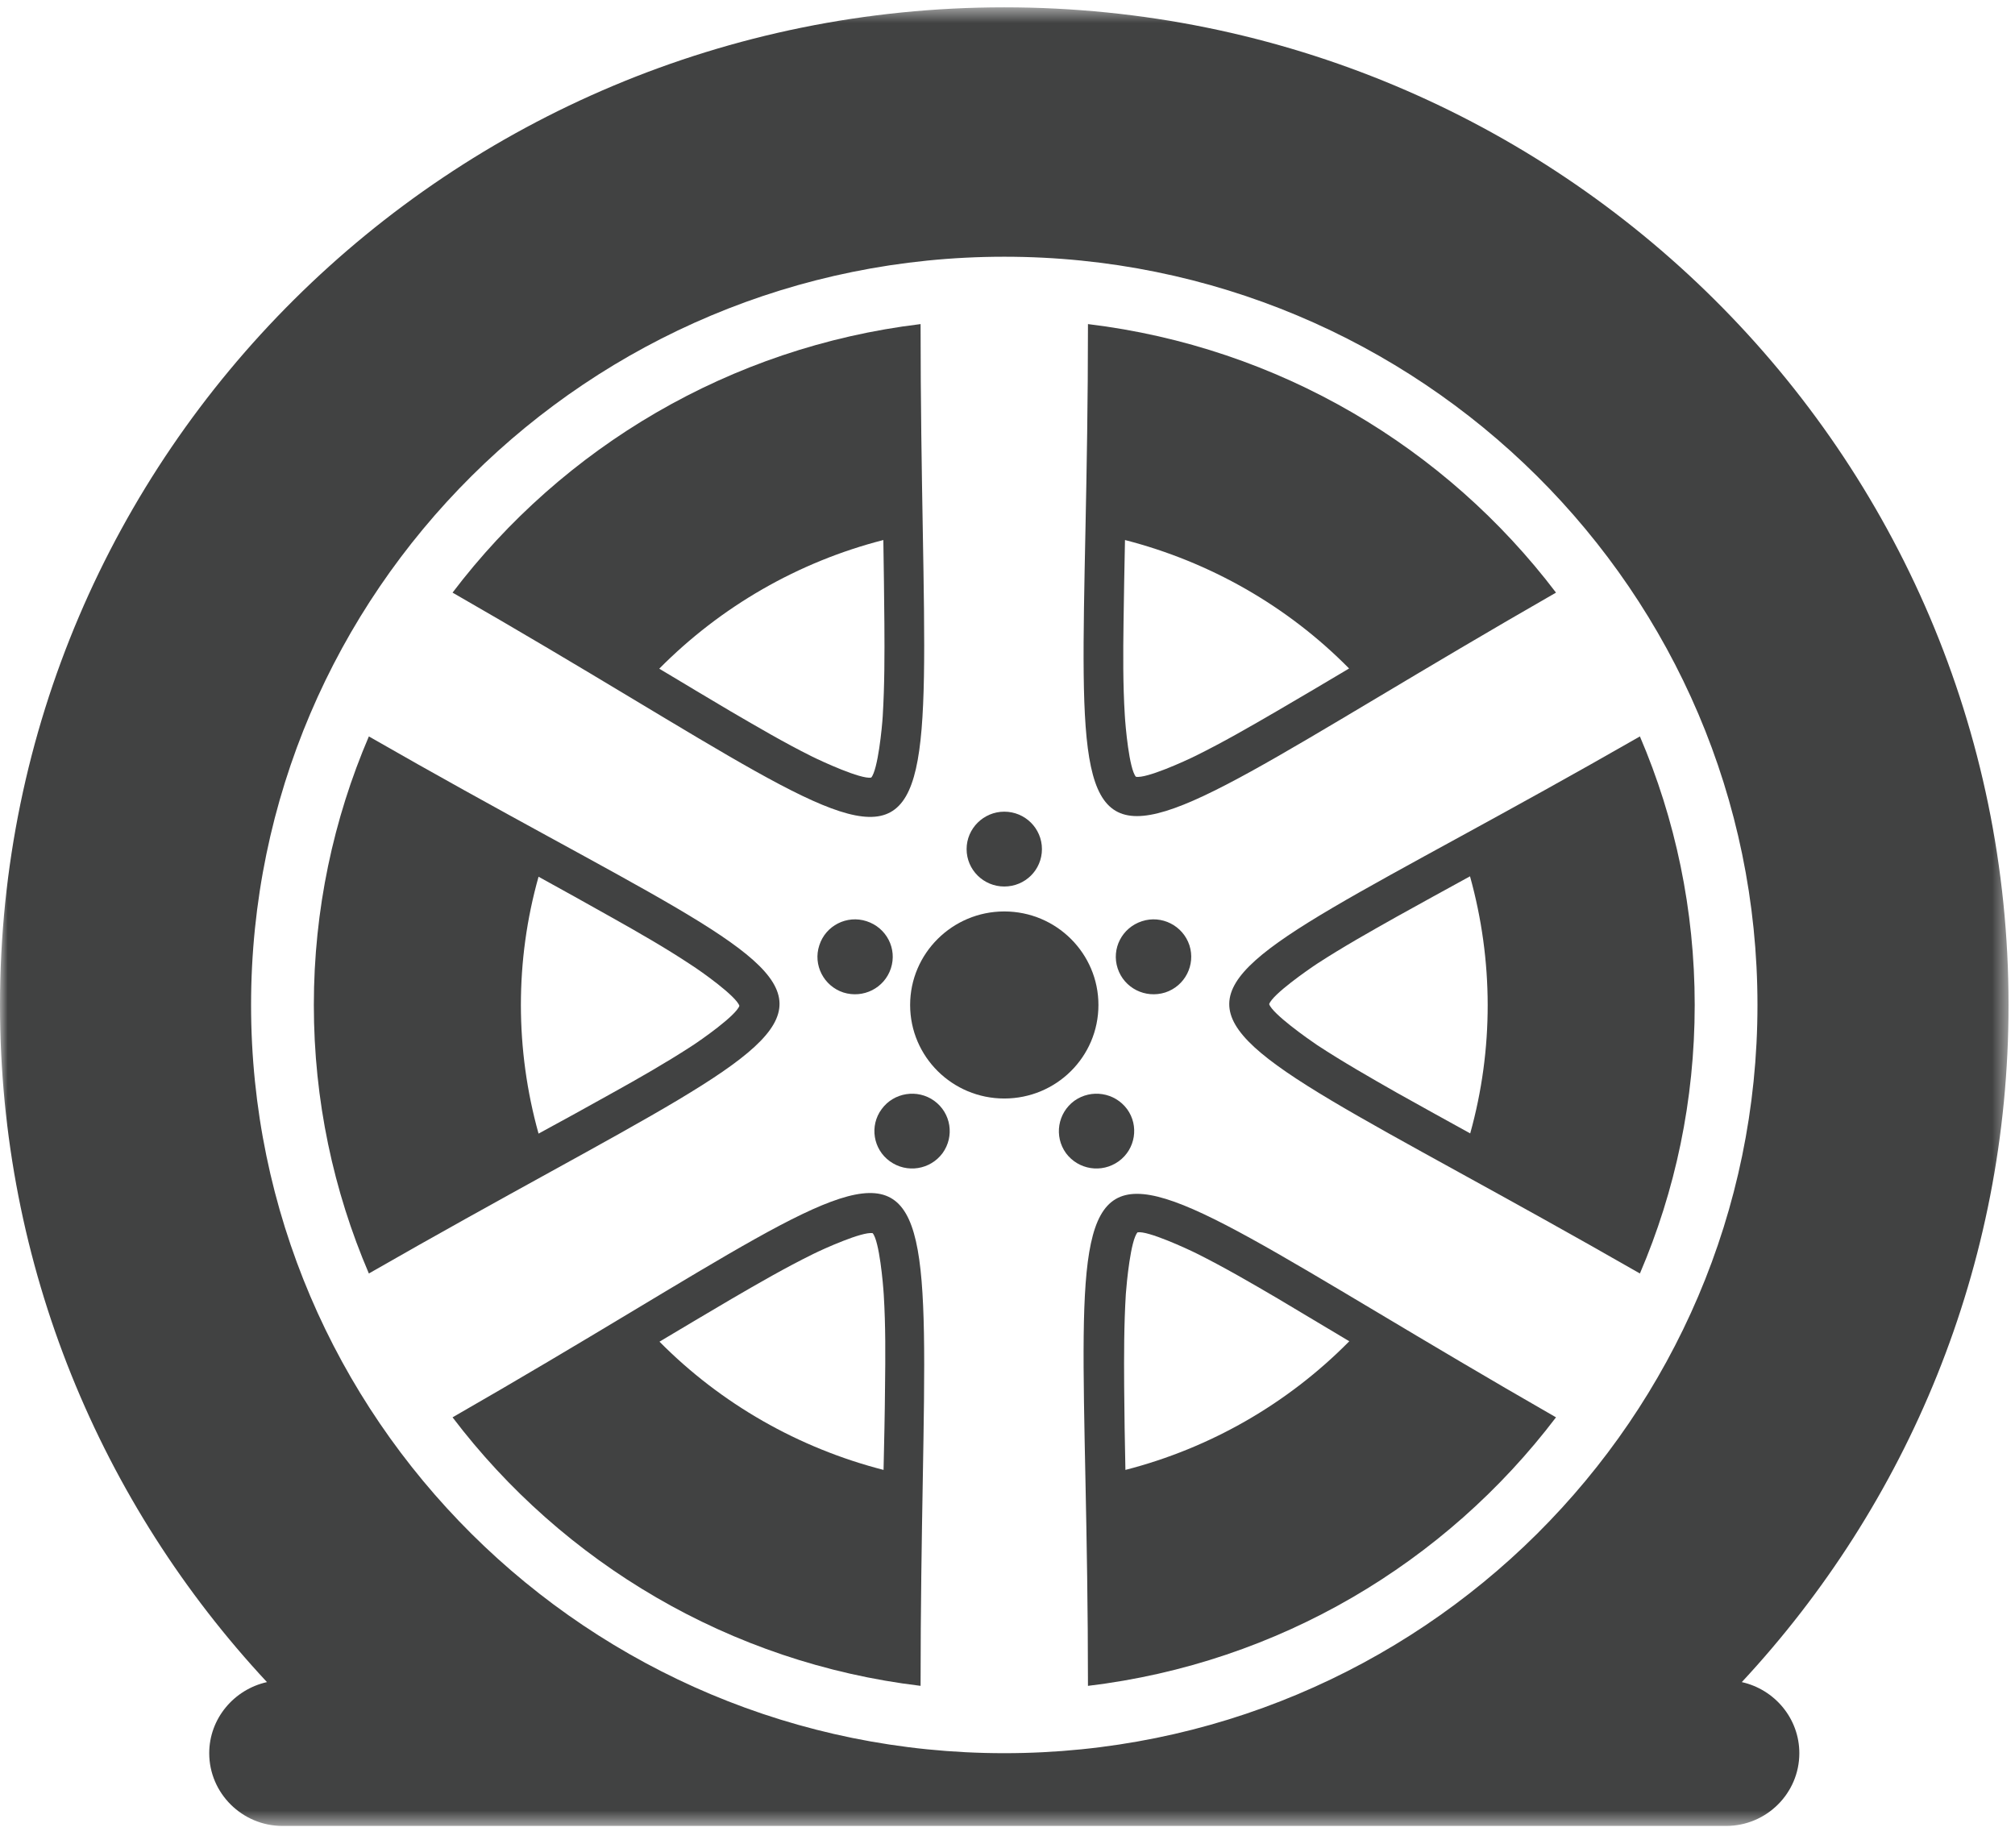 <?xml version="1.0" encoding="UTF-8"?>
<svg width="133px" height="122px" viewBox="0 0 133 122" version="1.1" xmlns="http://www.w3.org/2000/svg" xmlns:xlink="http://www.w3.org/1999/xlink">
    <!-- Generator: Sketch 53.2 (72643) - https://sketchapp.com -->
    <title>Group 28</title>
    <desc>Created with Sketch.</desc>
    <defs>
        <polygon id="path-1" points="9.74358974e-05 0.469 132.574 0.469 132.574 120.516 9.74358974e-05 120.516"></polygon>
    </defs>
    <g id="Page-1" stroke="none" stroke-width="1" fill="none" fill-rule="evenodd">
        <g id="B-1a" transform="translate(-121, -232)">
            <g id="tire" transform="translate(121, 232)">
                <g id="Group-28">
                    <path d="M73.841,76.656 C74.946,75.86 75.194,74.309 74.393,73.212 C73.579,72.114 72.032,71.868 70.913,72.664 C69.809,73.473 69.56,75.01 70.36,76.121 C71.176,77.218 72.722,77.465 73.841,76.656" id="Fill-1" fill="#414242"></path>
                    <path d="M72.502,66.339 C72.502,62.937 69.726,60.165 66.287,60.165 C62.862,60.165 60.073,62.937 60.073,66.339 C60.073,69.755 62.862,72.513 66.287,72.513 C69.726,72.513 72.502,69.755 72.502,66.339" id="Fill-3" fill="#414242"></path>
                    <path d="M78.992,82.747 C80.829,83.666 82.596,84.695 84.35,85.724 C85.924,86.657 87.485,87.604 89.06,88.537 C85,92.653 79.89,95.589 74.283,97.03 C74.242,95.192 74.214,93.353 74.2,91.529 C74.187,89.484 74.187,87.44 74.311,85.409 C74.366,84.668 74.628,81.856 75.084,81.348 C75.747,81.225 78.33,82.418 78.992,82.747 M71.811,111.285 C84.42,109.775 95.425,103.148 102.704,93.559 C66.37,72.718 71.811,70.084 71.811,111.285" id="Fill-5" fill="#414242"></path>
                    <g id="Group-9" transform="translate(0, 0.015)">
                        <mask id="mask-2" fill="white">
                            <use xlink:href="#path-1"></use>
                        </mask>
                        <g id="Clip-8"></g>
                        <path d="M66.287,115.714 C38.833,115.714 16.572,93.598 16.572,66.323 C16.572,39.049 38.833,16.932 66.287,16.932 C93.742,16.932 116.002,39.049 116.002,66.323 C116.002,93.598 93.742,115.714 66.287,115.714 M114.967,111.022 C125.891,99.278 132.574,83.583 132.574,66.323 C132.574,29.952 102.897,0.469 66.287,0.469 C29.678,0.469 9.74358974e-05,29.952 9.74358974e-05,66.323 C9.74358974e-05,83.583 6.684,99.278 17.621,111.022 C15.453,111.503 13.81,113.424 13.81,115.714 C13.81,118.362 15.992,120.516 18.643,120.516 L28.628,120.516 L103.947,120.516 L113.931,120.516 C116.596,120.516 118.765,118.362 118.765,115.714 C118.765,113.424 117.135,111.503 114.967,111.022" id="Fill-7" fill="#414242" mask="url(#mask-2)"></path>
                    </g>
                    <path d="M58.416,91.569 C58.402,93.394 58.36,95.205 58.319,97.03 C52.712,95.59 47.588,92.667 43.529,88.565 C45.117,87.618 46.705,86.671 48.293,85.738 C50.061,84.709 51.842,83.68 53.679,82.775 C54.342,82.446 56.924,81.279 57.601,81.403 C58.042,81.924 58.291,84.75 58.333,85.477 C58.457,87.508 58.443,89.539 58.416,91.569 M29.871,93.559 C37.149,103.148 48.169,109.775 60.763,111.284 C60.763,69.604 65.776,72.965 29.871,93.559" id="Fill-10" fill="#414242"></path>
                    <path d="M97.041,74.817 C95.426,73.926 93.81,73.034 92.194,72.129 C90.413,71.114 88.632,70.098 86.919,68.973 C86.311,68.561 83.991,66.928 83.771,66.284 C83.991,65.639 86.325,64.02 86.946,63.609 C88.659,62.497 90.441,61.496 92.222,60.494 C93.824,59.602 95.426,58.724 97.028,57.846 C98.574,63.403 98.589,69.261 97.041,74.817 M108.242,48.612 C72.308,69.22 71.894,63.225 108.242,84.064 C110.575,78.619 111.859,72.636 111.859,66.338 C111.859,60.055 110.575,54.059 108.242,48.612" id="Fill-12" fill="#414242"></path>
                    <path d="M61.661,72.664 C60.556,71.868 58.996,72.114 58.195,73.212 C57.38,74.309 57.629,75.86 58.733,76.656 C59.852,77.465 61.398,77.218 62.213,76.121 C63.014,75.01 62.779,73.473 61.661,72.664" id="Fill-14" fill="#414242"></path>
                    <path d="M75.374,60.81 C74.062,61.235 73.344,62.621 73.772,63.925 C74.2,65.227 75.595,65.927 76.907,65.515 C78.219,65.09 78.923,63.691 78.509,62.401 C78.081,61.098 76.672,60.384 75.374,60.81" id="Fill-16" fill="#414242"></path>
                    <path d="M74.159,41.108 C74.187,39.283 74.214,37.472 74.255,35.648 C79.863,37.088 84.986,40.01 89.046,44.127 C87.458,45.073 85.883,46.006 84.281,46.939 C82.513,47.968 80.732,48.997 78.896,49.903 C78.232,50.232 75.65,51.412 74.974,51.274 C74.531,50.753 74.283,47.94 74.242,47.2 C74.117,45.17 74.131,43.139 74.159,41.108 M102.704,39.119 C95.426,29.529 84.42,22.916 71.811,21.393 C71.811,62.594 66.37,59.959 102.704,39.119" id="Fill-18" fill="#414242"></path>
                    <path d="M66.287,58.519 C67.668,58.519 68.773,57.42 68.773,56.049 C68.773,54.691 67.668,53.579 66.287,53.579 C64.92,53.579 63.801,54.691 63.801,56.049 C63.801,57.42 64.92,58.519 66.287,58.519" id="Fill-20" fill="#414242"></path>
                    <path d="M45.628,69.069 C43.915,70.18 42.134,71.196 40.352,72.184 C38.764,73.075 37.162,73.953 35.547,74.831 C34,69.288 33.986,63.417 35.547,57.873 C37.162,58.765 38.778,59.657 40.38,60.563 C42.161,61.564 43.943,62.579 45.655,63.718 C46.277,64.116 48.583,65.749 48.804,66.394 C48.583,67.038 46.249,68.671 45.628,69.069 M24.347,48.612 C22.013,54.059 20.715,60.055 20.715,66.338 C20.715,72.636 22.013,78.618 24.347,84.064 C60.75,63.183 60.225,69.206 24.347,48.612" id="Fill-22" fill="#414242"></path>
                    <path d="M48.224,46.953 C46.65,46.02 45.089,45.087 43.514,44.14 C47.575,40.038 52.685,37.088 58.305,35.648 C58.333,37.486 58.36,39.324 58.374,41.163 C58.388,43.193 58.388,45.238 58.264,47.282 C58.222,48.009 57.946,50.822 57.504,51.33 C56.828,51.453 54.245,50.259 53.582,49.93 C51.759,49.024 49.991,47.982 48.224,46.953 M60.763,21.393 C48.169,22.916 37.148,29.529 29.871,39.119 C65.776,59.712 60.763,63.074 60.763,21.393" id="Fill-24" fill="#414242"></path>
                    <path d="M54.079,62.401 C53.651,63.691 54.369,65.09 55.668,65.515 C56.979,65.927 58.374,65.227 58.802,63.924 C59.23,62.621 58.512,61.235 57.2,60.81 C55.902,60.384 54.494,61.098 54.079,62.401" id="Fill-26" fill="#414242"></path>
                </g>
            </g>
        </g>
    </g>
</svg>